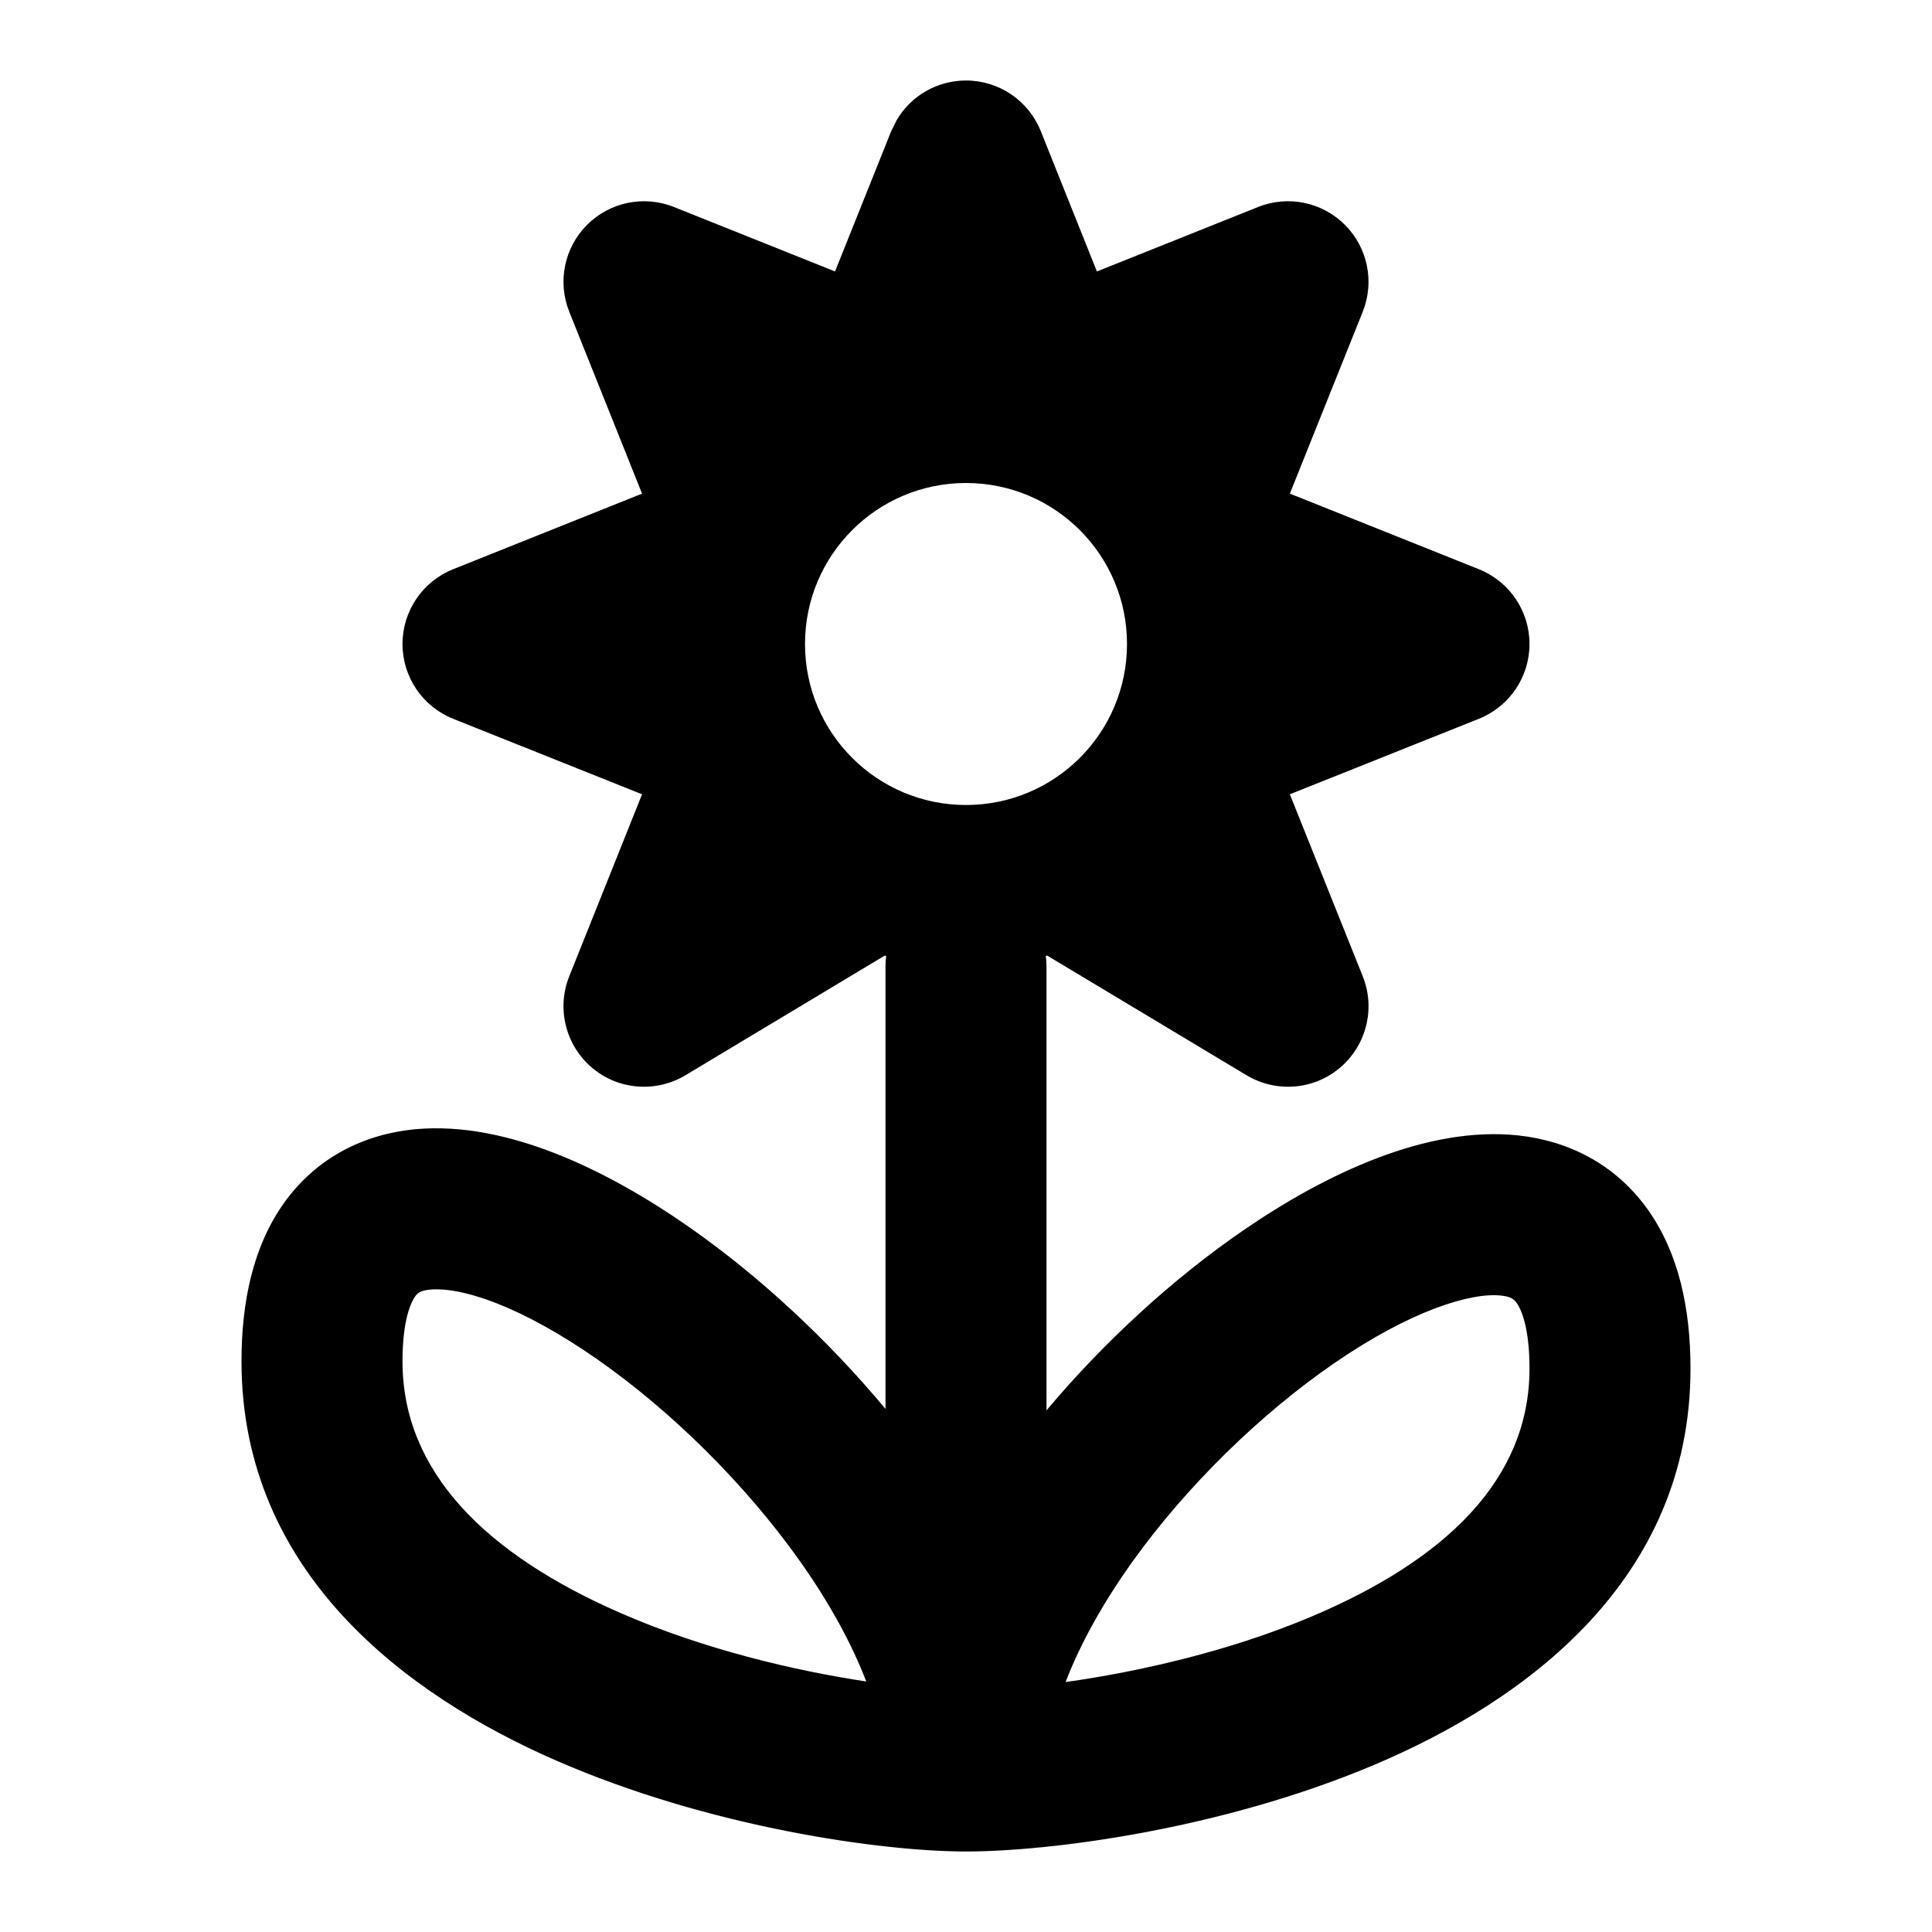 <svg width="24" height="24" viewBox="0 0 24 24" fill="none" xmlns="http://www.w3.org/2000/svg">
<path d="M12 1C12.409 1 12.777 1.249 12.929 1.629L13.626 3.372L15.629 2.571C16 2.423 16.424 2.51 16.707 2.793C16.99 3.076 17.077 3.5 16.929 3.871L16.023 6.132L18.371 7.071C18.751 7.223 19 7.591 19 8C19 8.409 18.751 8.777 18.371 8.929L16.023 9.867L16.929 12.129C17.088 12.527 16.975 12.983 16.648 13.262C16.322 13.54 15.853 13.578 15.485 13.357L13.009 11.871C13.003 11.873 12.997 11.873 12.991 11.875C12.996 11.916 13 11.958 13 12V17.52C13.722 16.661 14.573 15.884 15.433 15.292C16.476 14.573 17.732 13.986 18.855 14.104C19.476 14.17 20.065 14.456 20.472 15.029C20.854 15.569 21 16.256 21 17C21 19.627 18.953 21.127 17.077 21.921C15.164 22.731 13.029 23 12 23C10.961 23 8.824 22.705 6.913 21.872C5.039 21.055 3 19.532 3 16.911C3 16.168 3.145 15.48 3.53 14.941C3.941 14.368 4.535 14.087 5.156 14.028C5.743 13.973 6.345 14.112 6.896 14.327C7.456 14.546 8.026 14.869 8.573 15.252C9.43 15.852 10.279 16.637 11 17.502V12C11 11.958 11.003 11.916 11.008 11.875C11.002 11.873 10.996 11.873 10.99 11.871L8.515 13.357C8.147 13.578 7.678 13.54 7.352 13.262C7.025 12.983 6.912 12.527 7.071 12.129L7.976 9.867L5.629 8.929C5.249 8.777 5 8.409 5 8C5 7.591 5.249 7.223 5.629 7.071L7.976 6.132L7.071 3.871C6.923 3.5 7.01 3.076 7.293 2.793C7.576 2.51 8 2.423 8.371 2.571L10.373 3.372L11.071 1.629L11.139 1.492C11.316 1.19 11.642 1 12 1ZM18.645 16.094C18.268 16.054 17.524 16.28 16.567 16.939C15.662 17.563 14.745 18.453 14.063 19.406C13.691 19.927 13.415 20.432 13.237 20.895C14.13 20.769 15.262 20.518 16.298 20.079C17.964 19.373 19 18.373 19 17C19 16.487 18.896 16.264 18.841 16.186C18.81 16.143 18.774 16.107 18.645 16.094ZM5.344 16.02C5.216 16.032 5.184 16.066 5.157 16.105C5.105 16.178 5 16.398 5 16.911C5 18.29 6.044 19.312 7.712 20.039C8.745 20.49 9.872 20.754 10.761 20.888C10.582 20.422 10.306 19.914 9.935 19.39C9.252 18.427 8.334 17.526 7.427 16.891C6.974 16.574 6.544 16.337 6.167 16.189C5.78 16.038 5.507 16.004 5.344 16.02ZM12 6C10.895 6 10 6.895 10 8C10 9.105 10.895 10 12 10C13.105 10 14 9.105 14 8C14 6.895 13.105 6 12 6Z" fill="currentColor"/>
</svg>
